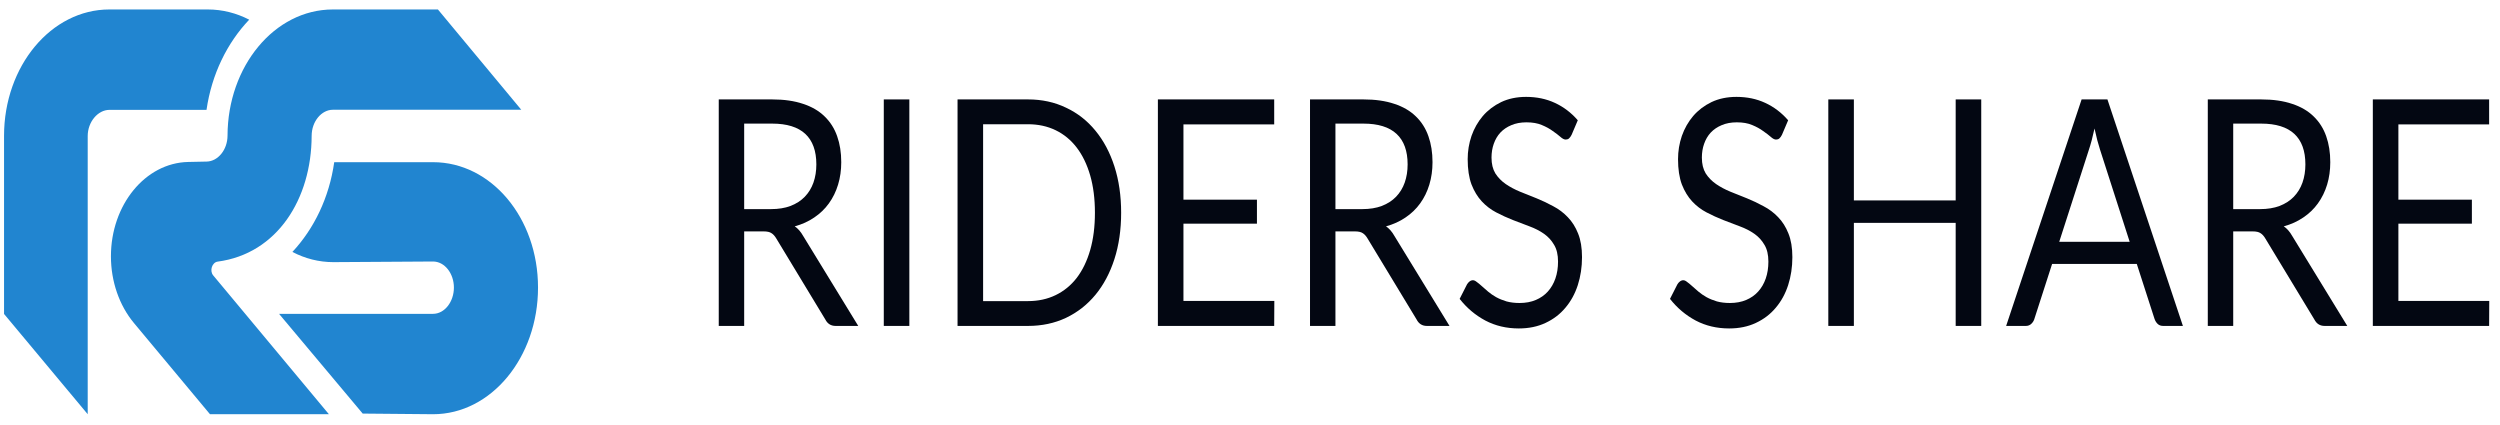 <svg width="206" height="35" viewBox="0 0 206 35" fill="none" xmlns="http://www.w3.org/2000/svg">
<g clip-path="url(#clip0_3044_47680)">
<path d="M17.116 0.78C18.33 0.78 19.486 1.08 20.534 1.622C18.722 3.527 17.442 6.11 17.017 9.052H9.024C8.059 9.052 7.227 10.05 7.227 11.208V34.132L0.333 25.869V11.194C0.333 5.442 4.219 0.78 9.011 0.78H17.116Z" fill="#2185D0"/>
<path d="M27.54 13.364C27.127 16.283 25.876 18.851 24.093 20.76C25.129 21.3 26.268 21.6 27.465 21.6L35.68 21.548C36.645 21.548 37.402 22.538 37.402 23.696C37.402 24.854 36.645 25.86 35.68 25.86H22.993L29.887 34.079L35.682 34.132C40.474 34.132 44.333 29.448 44.333 23.696C44.333 17.945 40.472 13.364 35.68 13.364H27.54Z" fill="#2185D0"/>
<path d="M36.084 0.78H27.43C22.605 0.78 18.762 5.483 18.749 11.171C18.746 12.358 17.945 13.293 17.039 13.313L15.505 13.346C11.972 13.422 9.141 16.88 9.141 21.121C9.141 23.183 9.823 25.161 11.039 26.619L17.303 34.132H27.101L17.57 22.695C17.245 22.305 17.477 21.619 17.933 21.558C22.85 20.906 25.668 16.384 25.68 11.194C25.683 9.987 26.506 9.044 27.427 9.044H42.953L36.084 0.78Z" fill="#2185D0"/>
<path d="M63.534 17.231C64.142 17.231 64.677 17.144 65.14 16.971C65.611 16.788 66.001 16.536 66.312 16.215C66.631 15.885 66.87 15.495 67.029 15.043C67.188 14.591 67.267 14.092 67.267 13.545C67.267 12.434 66.963 11.596 66.356 11.032C65.748 10.467 64.836 10.185 63.621 10.185H61.32V17.231H63.534ZM70.719 26.856H68.852C68.469 26.856 68.186 26.678 68.005 26.322L63.968 19.654C63.845 19.445 63.711 19.297 63.566 19.211C63.429 19.115 63.212 19.067 62.915 19.067H61.32V26.856H59.225V8.192H63.621C64.605 8.192 65.455 8.314 66.171 8.557C66.888 8.791 67.477 9.134 67.94 9.586C68.411 10.037 68.758 10.585 68.982 11.227C69.207 11.861 69.319 12.573 69.319 13.363C69.319 14.023 69.232 14.639 69.058 15.212C68.885 15.785 68.631 16.302 68.299 16.762C67.973 17.214 67.571 17.6 67.094 17.921C66.624 18.243 66.088 18.486 65.487 18.651C65.755 18.833 65.987 19.098 66.182 19.445L70.719 26.856Z" fill="#030712"/>
<path d="M74.93 26.856H72.824V8.192H74.93V26.856Z" fill="#030712"/>
<path d="M92.382 17.531C92.382 18.928 92.198 20.201 91.829 21.347C91.46 22.493 90.939 23.474 90.266 24.29C89.593 25.106 88.782 25.74 87.835 26.192C86.894 26.634 85.852 26.856 84.709 26.856H78.902V8.192H84.709C85.852 8.192 86.894 8.418 87.835 8.87C88.782 9.312 89.593 9.946 90.266 10.771C90.939 11.587 91.46 12.568 91.829 13.715C92.198 14.861 92.382 16.133 92.382 17.531ZM90.222 17.531C90.222 16.384 90.092 15.36 89.832 14.457C89.571 13.554 89.202 12.79 88.725 12.165C88.247 11.54 87.668 11.062 86.988 10.732C86.308 10.402 85.548 10.237 84.709 10.237H81.008V24.811H84.709C85.548 24.811 86.308 24.646 86.988 24.316C87.668 23.986 88.247 23.513 88.725 22.896C89.202 22.271 89.571 21.507 89.832 20.604C90.092 19.701 90.222 18.677 90.222 17.531Z" fill="#030712"/>
<path d="M105.005 24.798L104.994 26.856H95.41V8.192H104.994V10.25H97.516V16.45H103.572V18.429H97.516V24.798H105.005Z" fill="#030712"/>
<path d="M112.254 17.231C112.862 17.231 113.397 17.144 113.86 16.971C114.331 16.788 114.721 16.536 115.033 16.215C115.351 15.885 115.59 15.495 115.749 15.043C115.908 14.591 115.988 14.092 115.988 13.545C115.988 12.434 115.684 11.596 115.076 11.032C114.468 10.467 113.556 10.185 112.341 10.185H110.04V17.231H112.254ZM119.439 26.856H117.572C117.189 26.856 116.907 26.678 116.726 26.322L112.688 19.654C112.565 19.445 112.431 19.297 112.287 19.211C112.149 19.115 111.932 19.067 111.635 19.067H110.04V26.856H107.945V8.192H112.341C113.325 8.192 114.175 8.314 114.891 8.557C115.608 8.791 116.197 9.134 116.661 9.586C117.131 10.037 117.478 10.585 117.702 11.227C117.927 11.861 118.039 12.573 118.039 13.363C118.039 14.023 117.952 14.639 117.778 15.212C117.605 15.785 117.352 16.302 117.019 16.762C116.693 17.214 116.292 17.6 115.814 17.921C115.344 18.243 114.808 18.486 114.208 18.651C114.475 18.833 114.707 19.098 114.902 19.445L119.439 26.856Z" fill="#030712"/>
<path d="M129.5 11.109C129.435 11.239 129.363 11.339 129.283 11.409C129.211 11.47 129.12 11.5 129.012 11.5C128.889 11.5 128.744 11.426 128.578 11.278C128.411 11.131 128.201 10.97 127.948 10.797C127.702 10.614 127.402 10.449 127.047 10.302C126.7 10.154 126.277 10.08 125.778 10.08C125.307 10.08 124.891 10.158 124.529 10.315C124.175 10.462 123.875 10.666 123.629 10.927C123.39 11.187 123.209 11.495 123.086 11.851C122.963 12.199 122.901 12.576 122.901 12.985C122.901 13.506 123.006 13.94 123.216 14.287C123.433 14.626 123.715 14.916 124.063 15.16C124.417 15.403 124.815 15.616 125.257 15.798C125.705 15.972 126.161 16.154 126.624 16.345C127.094 16.536 127.55 16.753 127.992 16.996C128.44 17.23 128.838 17.53 129.185 17.895C129.54 18.259 129.822 18.706 130.032 19.236C130.249 19.766 130.358 20.417 130.358 21.19C130.358 22.006 130.242 22.774 130.01 23.495C129.779 24.207 129.439 24.828 128.99 25.357C128.549 25.887 128.002 26.304 127.351 26.608C126.707 26.912 125.973 27.064 125.148 27.064C124.135 27.064 123.216 26.846 122.391 26.412C121.566 25.97 120.861 25.375 120.275 24.628L120.883 23.43C120.941 23.334 121.009 23.256 121.089 23.195C121.176 23.126 121.27 23.091 121.371 23.091C121.465 23.091 121.57 23.139 121.686 23.235C121.809 23.321 121.946 23.434 122.098 23.573C122.25 23.712 122.424 23.864 122.619 24.029C122.815 24.194 123.035 24.346 123.281 24.485C123.535 24.624 123.82 24.741 124.139 24.837C124.457 24.923 124.815 24.967 125.213 24.967C125.712 24.967 126.157 24.884 126.548 24.719C126.939 24.554 127.268 24.324 127.536 24.029C127.811 23.725 128.021 23.365 128.165 22.948C128.31 22.531 128.382 22.067 128.382 21.554C128.382 20.99 128.274 20.53 128.057 20.174C127.847 19.809 127.568 19.505 127.221 19.262C126.874 19.019 126.476 18.815 126.027 18.65C125.579 18.476 125.123 18.303 124.66 18.129C124.197 17.947 123.741 17.738 123.292 17.504C122.844 17.27 122.446 16.966 122.098 16.592C121.751 16.219 121.469 15.754 121.252 15.199C121.042 14.634 120.937 13.94 120.937 13.115C120.937 12.455 121.042 11.817 121.252 11.2C121.469 10.584 121.78 10.037 122.185 9.559C122.598 9.082 123.1 8.7 123.694 8.413C124.294 8.127 124.982 7.983 125.756 7.983C126.624 7.983 127.413 8.148 128.122 8.478C128.838 8.808 129.468 9.286 130.01 9.911L129.5 11.109Z" fill="#030712"/>
<path d="M146.833 11.109C146.768 11.239 146.696 11.339 146.616 11.409C146.544 11.47 146.453 11.5 146.345 11.5C146.222 11.5 146.077 11.426 145.911 11.278C145.744 11.131 145.534 10.97 145.281 10.797C145.035 10.614 144.735 10.449 144.38 10.302C144.033 10.154 143.61 10.08 143.111 10.08C142.64 10.08 142.224 10.158 141.862 10.315C141.508 10.462 141.208 10.666 140.962 10.927C140.723 11.187 140.542 11.495 140.419 11.851C140.296 12.199 140.234 12.576 140.234 12.985C140.234 13.506 140.339 13.94 140.549 14.287C140.766 14.626 141.048 14.916 141.396 15.16C141.75 15.403 142.148 15.616 142.59 15.798C143.038 15.972 143.494 16.154 143.957 16.345C144.427 16.536 144.883 16.753 145.325 16.996C145.773 17.23 146.171 17.53 146.519 17.895C146.873 18.259 147.155 18.706 147.365 19.236C147.582 19.766 147.691 20.417 147.691 21.19C147.691 22.006 147.575 22.774 147.343 23.495C147.112 24.207 146.772 24.828 146.323 25.357C145.882 25.887 145.335 26.304 144.684 26.608C144.04 26.912 143.306 27.064 142.481 27.064C141.468 27.064 140.549 26.846 139.724 26.412C138.899 25.97 138.194 25.375 137.608 24.628L138.216 23.43C138.274 23.334 138.342 23.256 138.422 23.195C138.509 23.126 138.603 23.091 138.704 23.091C138.798 23.091 138.903 23.139 139.019 23.235C139.142 23.321 139.279 23.434 139.431 23.573C139.583 23.712 139.757 23.864 139.952 24.029C140.148 24.194 140.368 24.346 140.614 24.485C140.868 24.624 141.153 24.741 141.472 24.837C141.79 24.923 142.148 24.967 142.546 24.967C143.045 24.967 143.49 24.884 143.881 24.719C144.272 24.554 144.601 24.324 144.869 24.029C145.144 23.725 145.354 23.365 145.498 22.948C145.643 22.531 145.715 22.067 145.715 21.554C145.715 20.99 145.607 20.53 145.39 20.174C145.18 19.809 144.901 19.505 144.554 19.262C144.207 19.019 143.809 18.815 143.36 18.65C142.912 18.476 142.456 18.303 141.993 18.129C141.53 17.947 141.074 17.738 140.625 17.504C140.177 17.27 139.779 16.966 139.431 16.592C139.084 16.219 138.802 15.754 138.585 15.199C138.375 14.634 138.27 13.94 138.27 13.115C138.27 12.455 138.375 11.817 138.585 11.2C138.802 10.584 139.113 10.037 139.518 9.559C139.931 9.082 140.433 8.7 141.027 8.413C141.627 8.127 142.315 7.983 143.089 7.983C143.957 7.983 144.746 8.148 145.455 8.478C146.171 8.808 146.801 9.286 147.343 9.911L146.833 11.109Z" fill="#030712"/>
<path d="M163.254 8.192V26.856H161.148V18.364H152.759V26.856H150.653V8.192H152.759V16.515H161.148V8.192H163.254Z" fill="#030712"/>
<path d="M175.486 19.927L173.044 12.334C172.972 12.108 172.896 11.848 172.816 11.553C172.737 11.249 172.661 10.927 172.588 10.589C172.436 11.292 172.281 11.878 172.122 12.347L169.68 19.927H175.486ZM179.871 26.856H178.243C178.055 26.856 177.903 26.799 177.787 26.686C177.671 26.574 177.584 26.43 177.527 26.257L176.072 21.75H169.093L167.639 26.257C167.596 26.413 167.513 26.552 167.39 26.673C167.267 26.795 167.115 26.856 166.934 26.856H165.306L171.525 8.192H173.652L179.871 26.856Z" fill="#030712"/>
<path d="M186.231 17.231C186.838 17.231 187.374 17.144 187.837 16.971C188.307 16.788 188.698 16.536 189.009 16.215C189.327 15.885 189.566 15.495 189.725 15.043C189.885 14.591 189.964 14.092 189.964 13.545C189.964 12.434 189.66 11.596 189.053 11.032C188.445 10.467 187.533 10.185 186.317 10.185H184.017V17.231H186.231ZM193.416 26.856H191.549C191.165 26.856 190.883 26.678 190.702 26.322L186.665 19.654C186.542 19.445 186.408 19.297 186.263 19.211C186.126 19.115 185.909 19.067 185.612 19.067H184.017V26.856H181.922V8.192H186.317C187.302 8.192 188.152 8.314 188.868 8.557C189.584 8.791 190.174 9.134 190.637 9.586C191.107 10.037 191.455 10.585 191.679 11.227C191.903 11.861 192.015 12.573 192.015 13.363C192.015 14.023 191.929 14.639 191.755 15.212C191.581 15.785 191.328 16.302 190.995 16.762C190.67 17.214 190.268 17.6 189.791 17.921C189.32 18.243 188.785 18.486 188.184 18.651C188.452 18.833 188.683 19.098 188.879 19.445L193.416 26.856Z" fill="#030712"/>
<path d="M205.115 24.798L205.104 26.856H195.521V8.192H205.104V10.25H197.627V16.45H203.683V18.429H197.627V24.798H205.115Z" fill="#030712"/>
</g>
<defs>
<clipPath id="clip0_3044_47680">
<rect width="205.333" height="33.6" fill="white" transform="translate(0.333 0.7)"/>
</clipPath>
</defs>
</svg>
